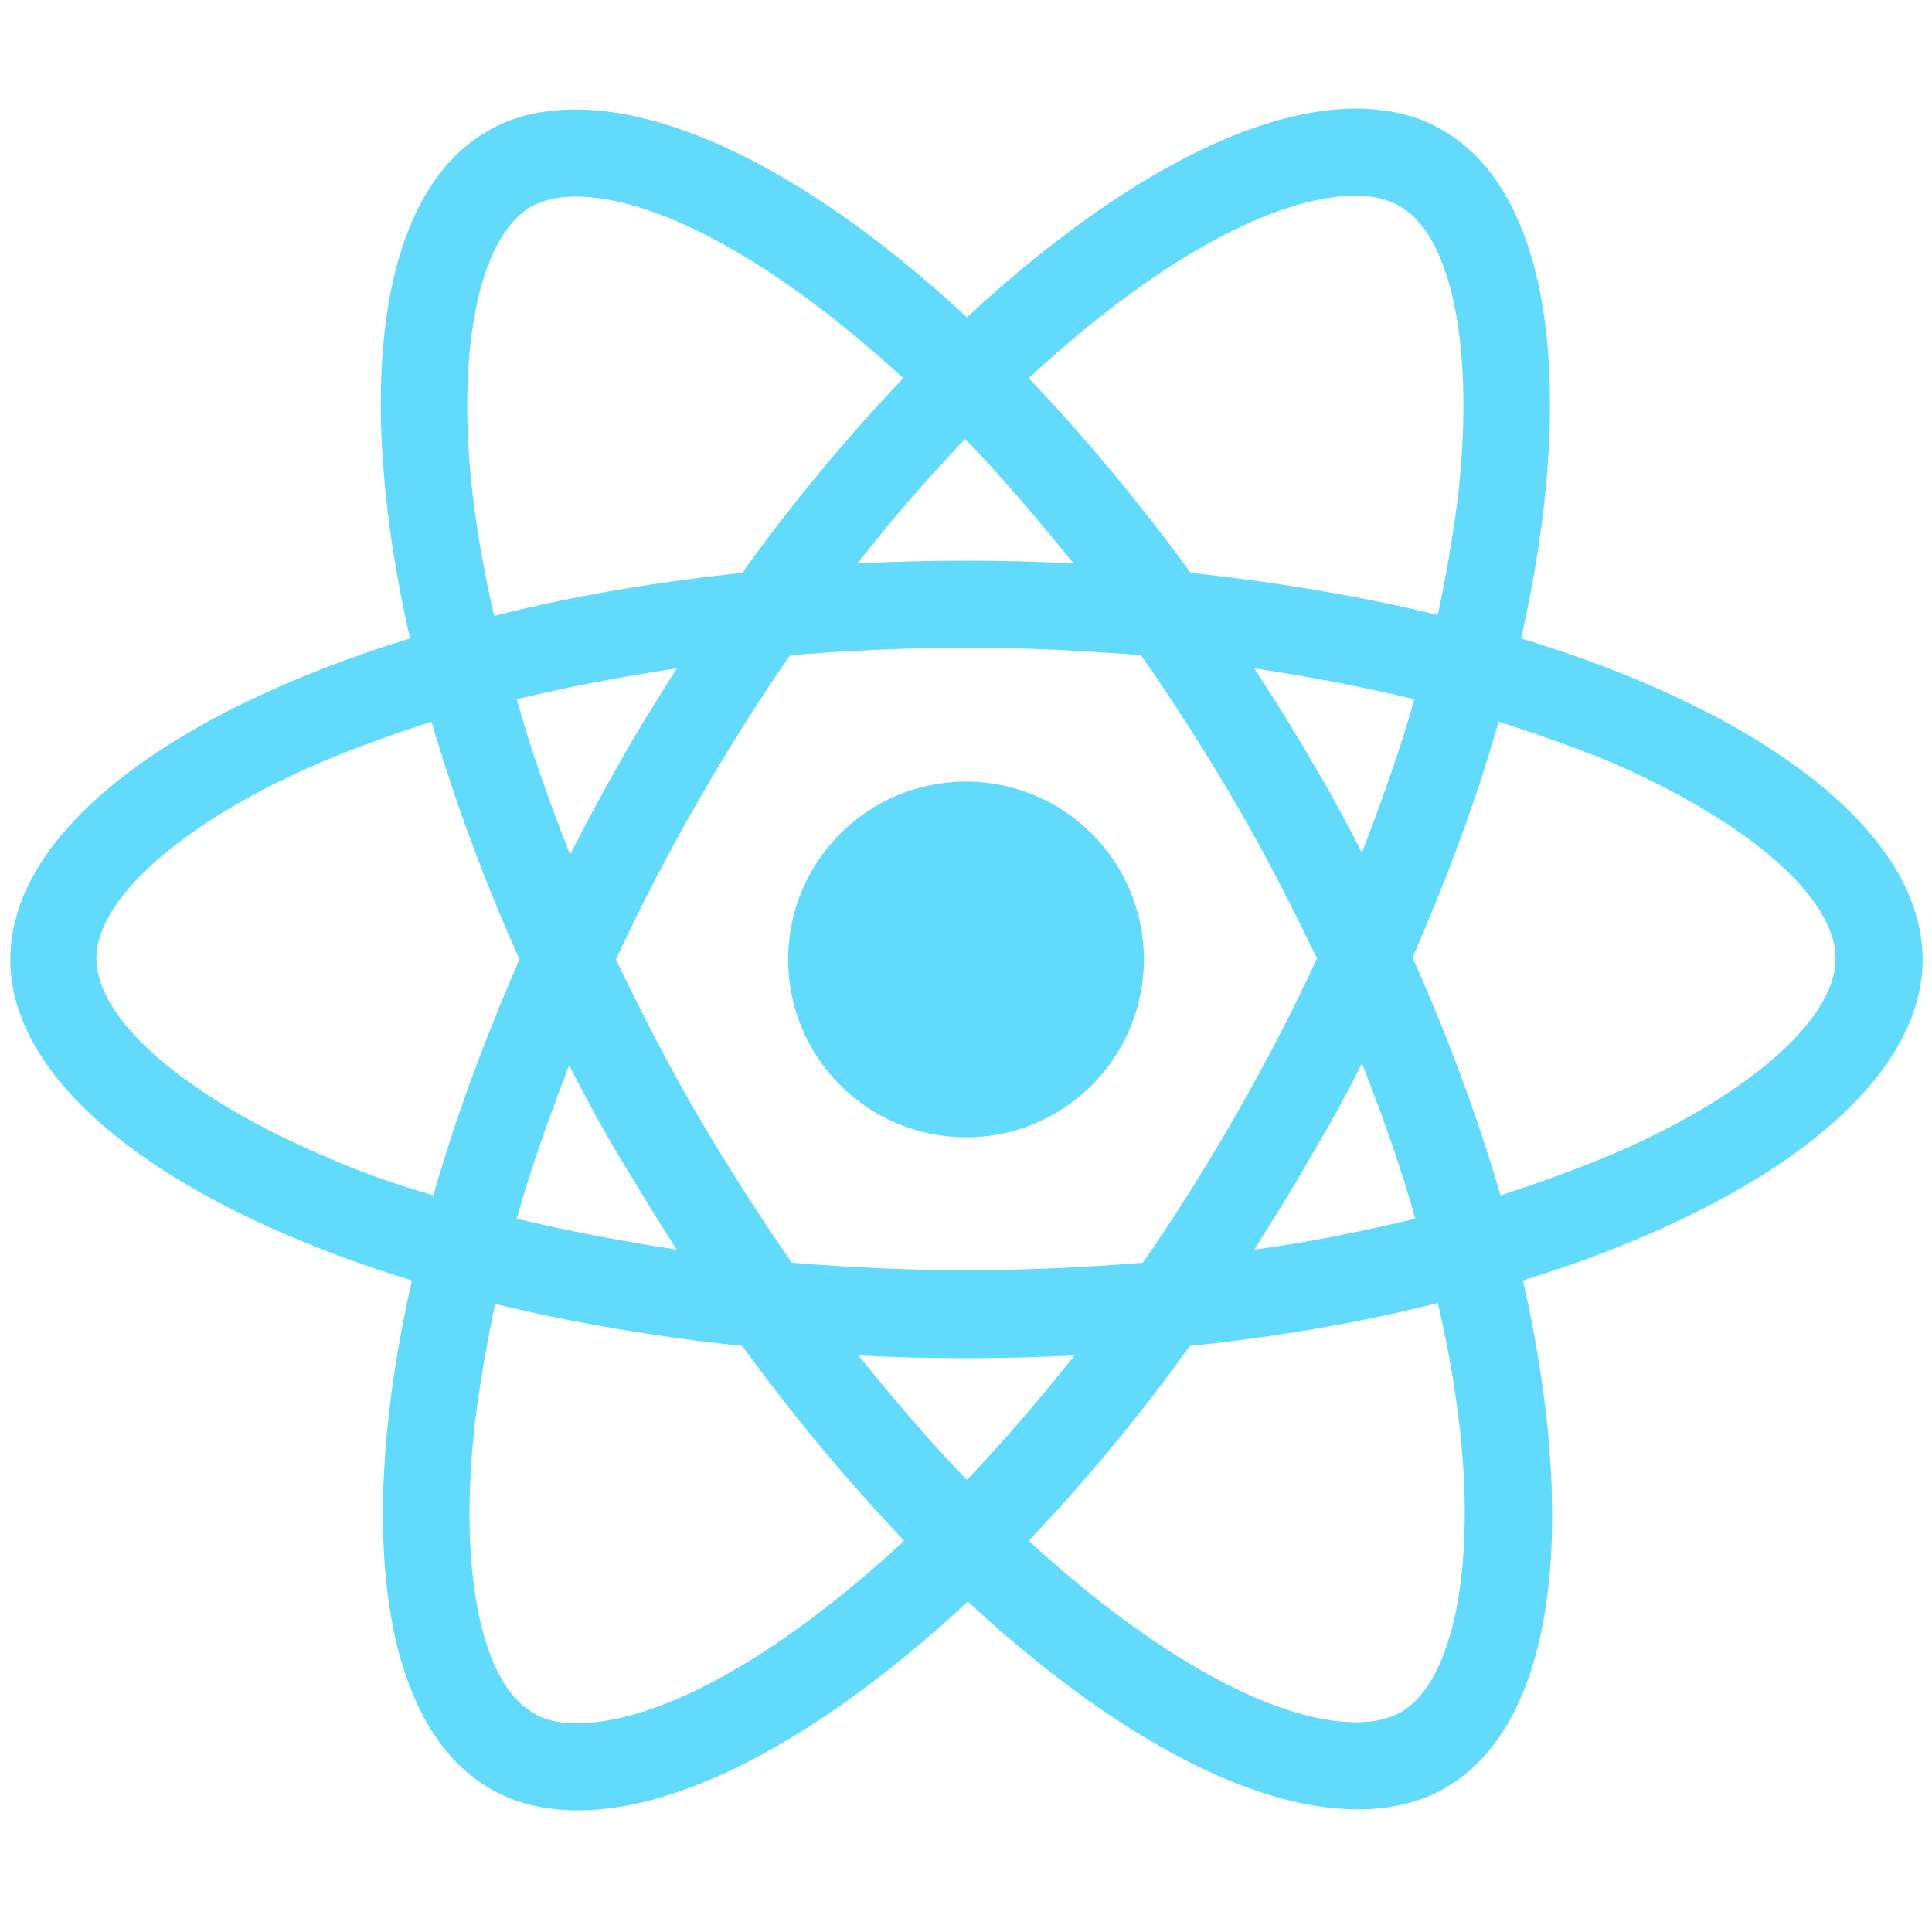 <?xml version="1.0" encoding="utf-8"?>
<!-- Generator: Adobe Illustrator 21.1.0, SVG Export Plug-In . SVG Version: 6.00 Build 0)  -->
<svg version="1.1" id="Layer_1" xmlns="http://www.w3.org/2000/svg" xmlns:xlink="http://www.w3.org/1999/xlink" x="0px" y="0px"
	 viewBox="0 0 206.4 206.4" style="enable-background:new 0 0 206.4 206.4;" xml:space="preserve">
<style type="text/css">
	.st0{fill:#61DAFB;}
</style>
<g>
	<path class="st0" d="M205.4,102.5c0-13.5-16.9-26.4-42.9-34.3c6-26.5,3.3-47.6-8.4-54.3c-2.7-1.6-5.9-2.3-9.3-2.3v9.3
		c1.9,0,3.5,0.4,4.7,1.1c5.7,3.2,8.1,15.6,6.2,31.5c-0.5,3.9-1.2,8-2.1,12.2c-8.2-2-17.1-3.5-26.4-4.5c-5.6-7.7-11.5-14.7-17.3-20.8
		c13.6-12.6,26.3-19.5,35-19.5v-9.3l0,0c-11.5,0-26.4,8.2-41.6,22.3C88,19.7,73,11.7,61.5,11.7v9.3c8.6,0,21.4,6.9,35,19.4
		c-5.8,6.1-11.7,13.1-17.2,20.8c-9.4,1-18.3,2.5-26.5,4.6c-1-4.2-1.7-8.2-2.2-12.1c-2-15.9,0.5-28.3,6.1-31.6
		c1.2-0.7,2.9-1.1,4.8-1.1v-9.3l0,0c-3.5,0-6.7,0.7-9.4,2.3c-11.7,6.7-14.3,27.8-8.3,54.2C17.9,76.2,1.1,89,1.1,102.5
		C1.1,116,18,128.8,44,136.8c-6,26.5-3.3,47.6,8.4,54.3c2.7,1.6,5.9,2.3,9.4,2.3c11.5,0,26.4-8.2,41.6-22.3
		c15.2,14.1,30.1,22.2,41.6,22.2c3.5,0,6.7-0.7,9.4-2.3c11.7-6.7,14.3-27.8,8.3-54.2C188.5,128.8,205.4,116,205.4,102.5z
		 M151.1,74.7c-1.5,5.4-3.5,10.9-5.6,16.4c-1.7-3.3-3.5-6.7-5.5-10c-1.9-3.3-4-6.6-6-9.7C140,72.3,145.7,73.4,151.1,74.7z
		 M132.1,119c-3.2,5.6-6.6,11-10,15.9c-6.2,0.5-12.5,0.8-18.8,0.8c-6.3,0-12.6-0.3-18.7-0.8c-3.5-5-6.8-10.2-10.1-15.8
		c-3.2-5.5-6-11-8.7-16.6c2.6-5.6,5.5-11.2,8.6-16.6c3.2-5.6,6.6-11,10-15.9c6.2-0.5,12.5-0.8,18.8-0.8c6.3,0,12.6,0.3,18.7,0.8
		c3.5,5,6.8,10.2,10.1,15.8c3.2,5.5,6,11,8.7,16.6C138.1,108,135.2,113.6,132.1,119z M145.5,113.6c2.2,5.6,4.2,11.2,5.7,16.6
		c-5.5,1.3-11.2,2.5-17.2,3.3c2-3.2,4.1-6.5,6-9.9C142,120.3,143.8,117,145.5,113.6z M103.3,158.1c-3.9-4-7.7-8.5-11.6-13.3
		c3.7,0.2,7.6,0.3,11.5,0.3c3.9,0,7.8-0.1,11.6-0.3C111,149.6,107.1,154.1,103.3,158.1z M72.3,133.5c-5.9-0.9-11.6-2-17.1-3.3
		c1.5-5.4,3.5-10.9,5.6-16.4c1.7,3.3,3.5,6.7,5.5,10S70.3,130.4,72.3,133.5z M103.1,46.9c3.9,4,7.7,8.5,11.6,13.3
		c-3.7-0.2-7.6-0.3-11.5-0.3c-3.9,0-7.8,0.1-11.6,0.3C95.4,55.3,99.3,50.9,103.1,46.9z M72.3,71.4c-2,3.2-4.1,6.5-6,9.9
		c-1.9,3.3-3.7,6.7-5.4,10c-2.2-5.6-4.2-11.2-5.7-16.6C60.6,73.4,66.3,72.3,72.3,71.4z M34.6,123.5c-14.7-6.3-24.3-14.5-24.3-21.1
		c0-6.5,9.5-14.8,24.3-21.1c3.6-1.5,7.5-2.9,11.5-4.2c2.4,8.2,5.5,16.7,9.4,25.4c-3.8,8.7-6.9,17.1-9.2,25.2
		C42.1,126.5,38.2,125.1,34.6,123.5z M57,183c-5.7-3.2-8.1-15.6-6.2-31.5c0.5-3.9,1.2-8,2.1-12.2c8.2,2,17.1,3.5,26.4,4.5
		c5.6,7.7,11.5,14.7,17.3,20.8c-13.6,12.6-26.3,19.5-35,19.5C59.8,184.1,58.2,183.8,57,183z M155.8,151.3c2,15.9-0.5,28.3-6.1,31.6
		c-1.2,0.7-2.9,1.1-4.8,1.1c-8.6,0-21.4-6.9-35-19.4c5.8-6.1,11.7-13.1,17.2-20.8c9.4-1,18.3-2.5,26.5-4.6
		C154.6,143.4,155.3,147.4,155.8,151.3z M171.8,123.5c-3.6,1.5-7.5,2.9-11.5,4.2c-2.4-8.2-5.5-16.7-9.4-25.4
		c3.8-8.7,6.9-17.1,9.2-25.2c4.1,1.3,8,2.7,11.7,4.2c14.7,6.3,24.3,14.5,24.3,21.1C196.1,109,186.5,117.3,171.8,123.5z"/>
	<path class="st0" d="M61.5,11.7L61.5,11.7L61.5,11.7z"/>
	<circle class="st0" cx="103.2" cy="102.5" r="19"/>
	<path class="st0" d="M144.6,11.5L144.6,11.5L144.6,11.5z"/>
</g>
</svg>
